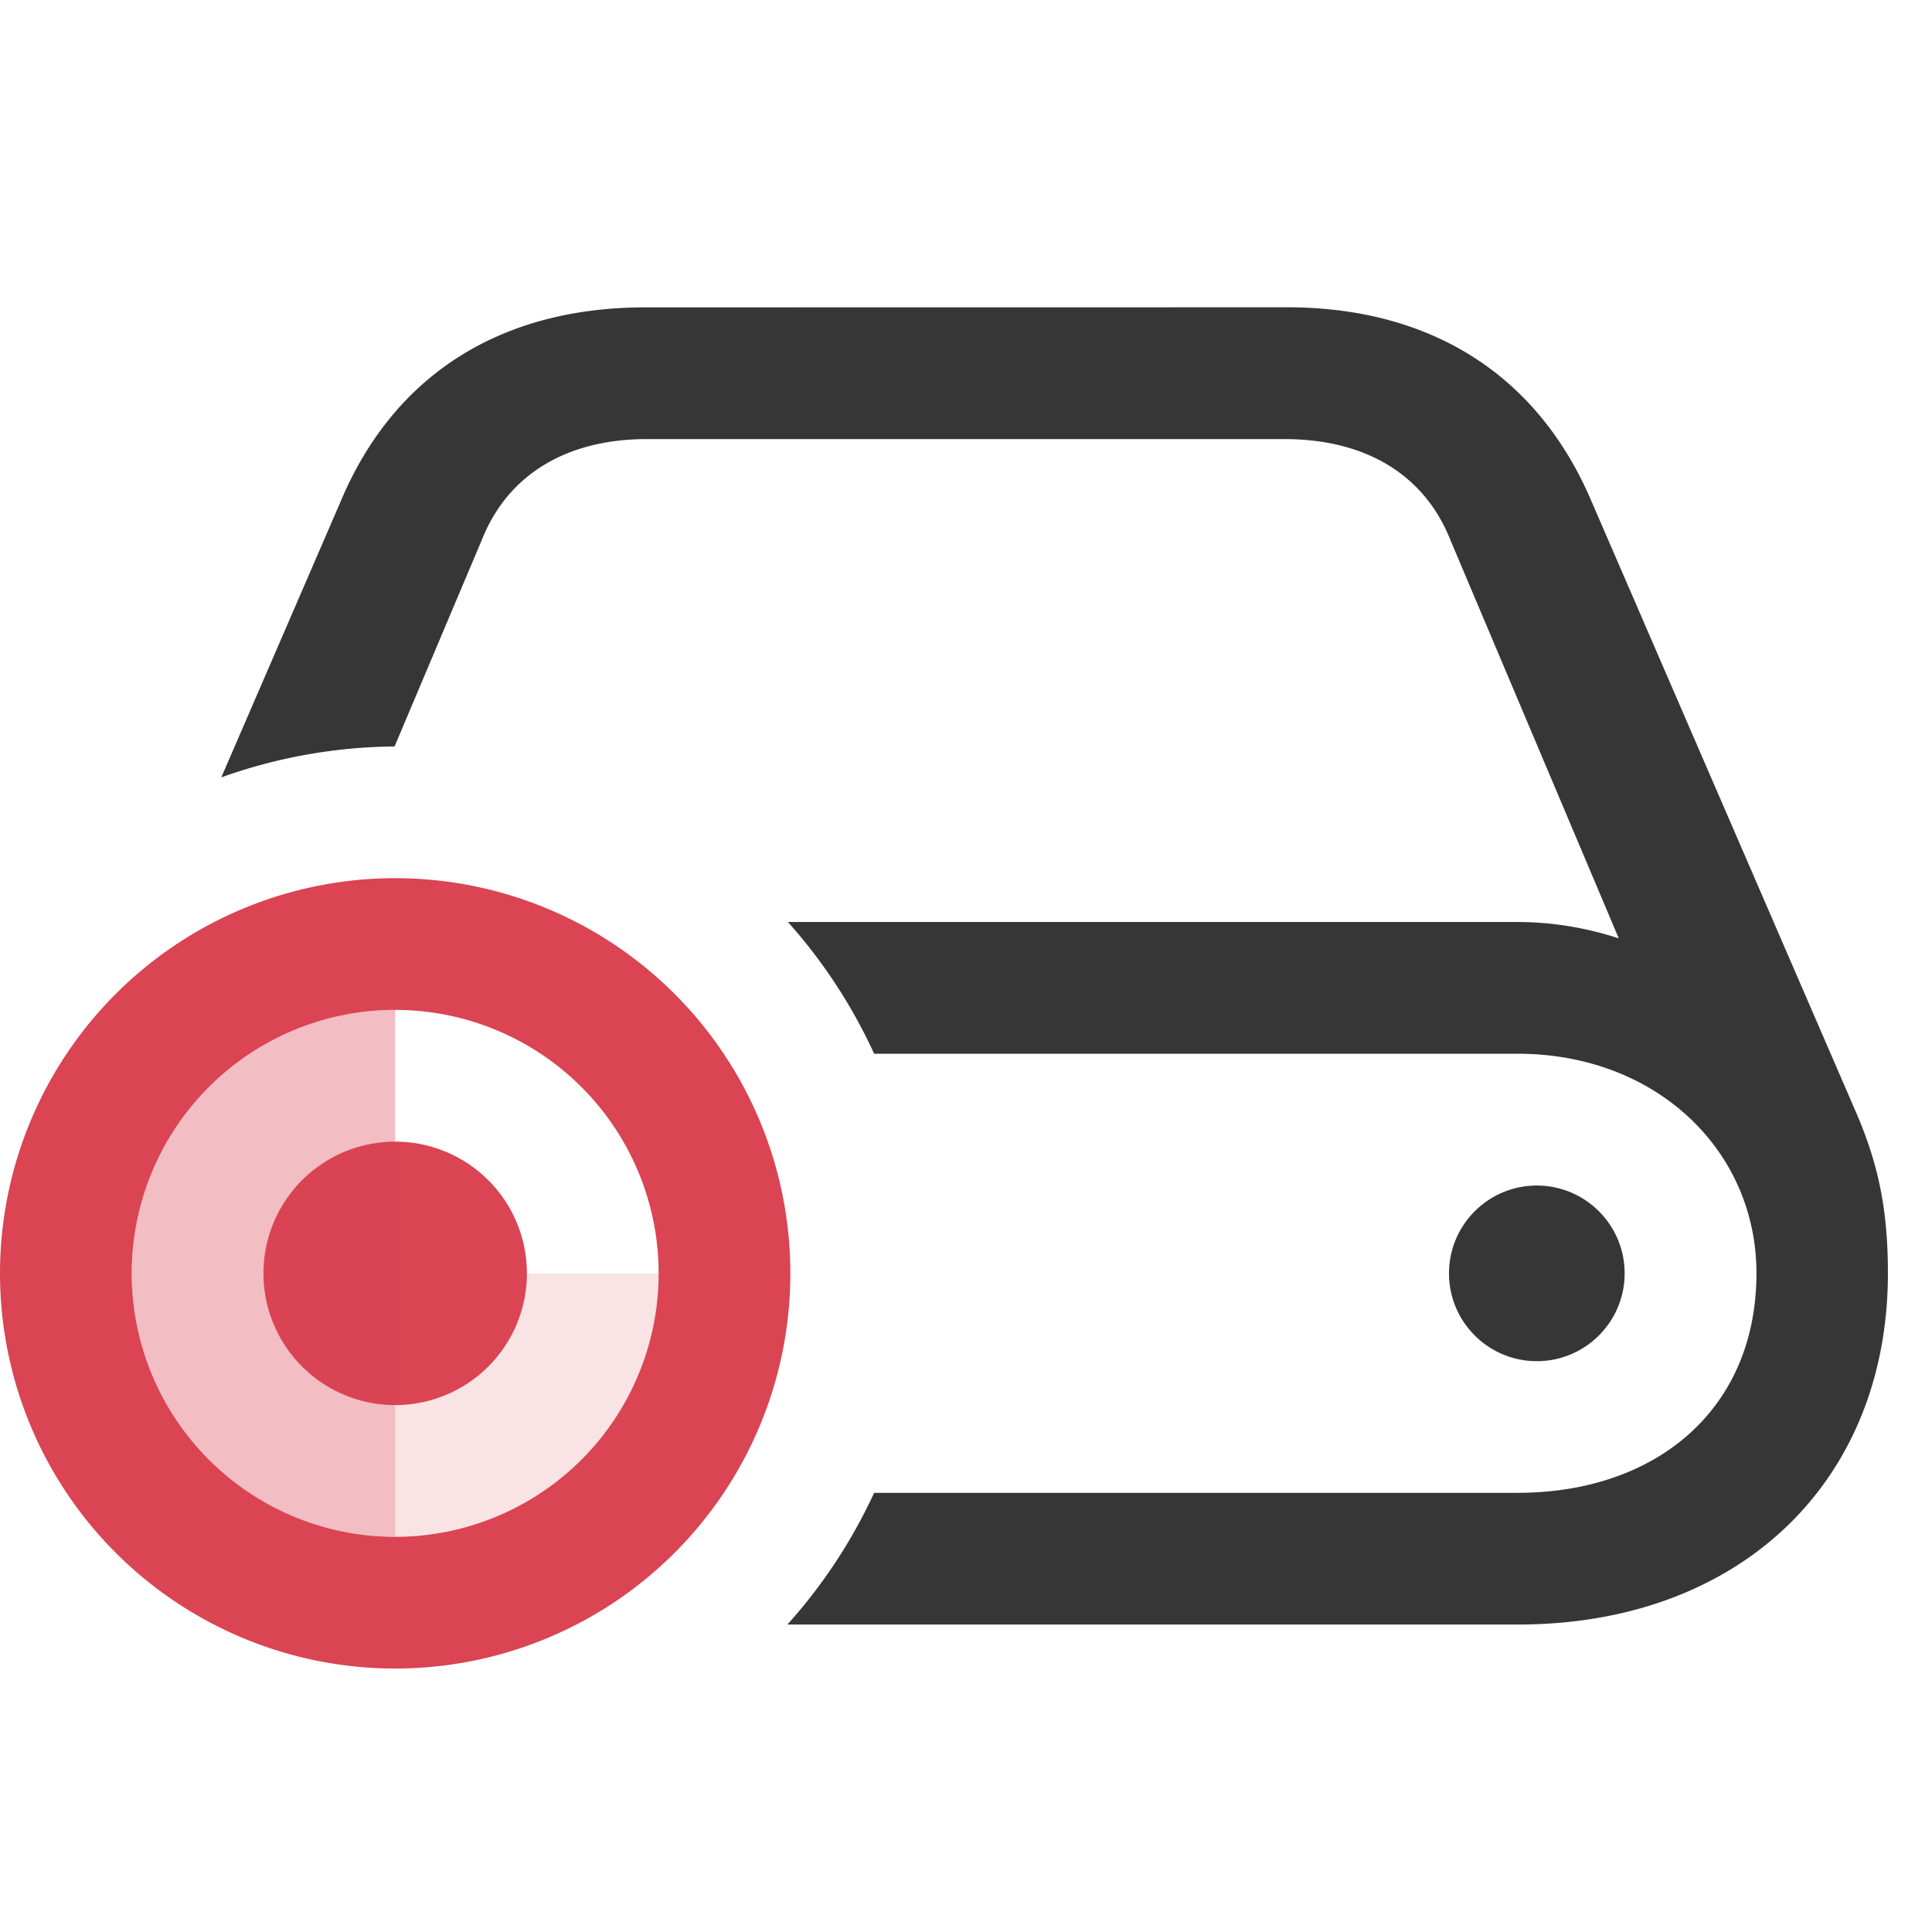 <svg version="1.1" viewBox="0 0 22 22" xmlns="http://www.w3.org/2000/svg">
 <defs>
  <style id="current-color-scheme" type="text/css">.ColorScheme-Text {
                color:#363636;
            }
            .ColorScheme-NegativeText {
                color:#da4453;
            }</style>
 </defs>
 <path class="ColorScheme-Text" d="m7.348 3.5c-1.643 0-2.864 0.765-3.471 2.215l-1.357 3.137a6 6 0 0 1 1.973-0.352l0.992-2.348c0.299-0.756 0.976-1.152 1.881-1.152h7.26c0.914 0 1.592 0.396 1.891 1.152l1.916 4.533c-0.351-0.114-0.739-0.186-1.152-0.186h-8.309a6 6 0 0 1 0.982 1.5h7.326c1.582 0 2.721 1.103 2.721 2.5 0 1.547-1.139 2.5-2.721 2.5h-7.326a6 6 0 0 1-0.988 1.5h8.315c2.54 0 4.217-1.636 4.217-4 0-0.712-0.104-1.223-0.35-1.803l-3.023-6.982c-0.615-1.45-1.836-2.215-3.471-2.215zm10.152 10c-0.552 0-1 0.448-1 1s0.448 1 1 1 1-0.448 1-1-0.448-1-1-1z" fill="currentColor"/>
 <g class="ColorScheme-NegativeText" transform="translate(-5,-37)" fill="currentColor">
  <path d="m9.5 47a4.5 4.5 0 0 0-4.5 4.5 4.5 4.5 0 0 0 4.5 4.5 4.5 4.5 0 0 0 4.5-4.5 4.5 4.5 0 0 0-4.5-4.5zm0 1.5a3 3 0 0 1 3 3 3 3 0 0 1-3 3 3 3 0 0 1-3-3 3 3 0 0 1 3-3zm0 1.5a1.5 1.5 0 0 0-1.5 1.5 1.5 1.5 0 0 0 1.5 1.5 1.5 1.5 0 0 0 1.5-1.5 1.5 1.5 0 0 0-1.5-1.5z"/>
  <path d="m9.5 48.5a3 3 0 0 0-3 3 3 3 0 0 0 3 3z" opacity=".35"/>
  <path d="m9.5 51.5v3a3 3 0 0 0 3-3z" opacity=".15"/>
 </g>
</svg>
